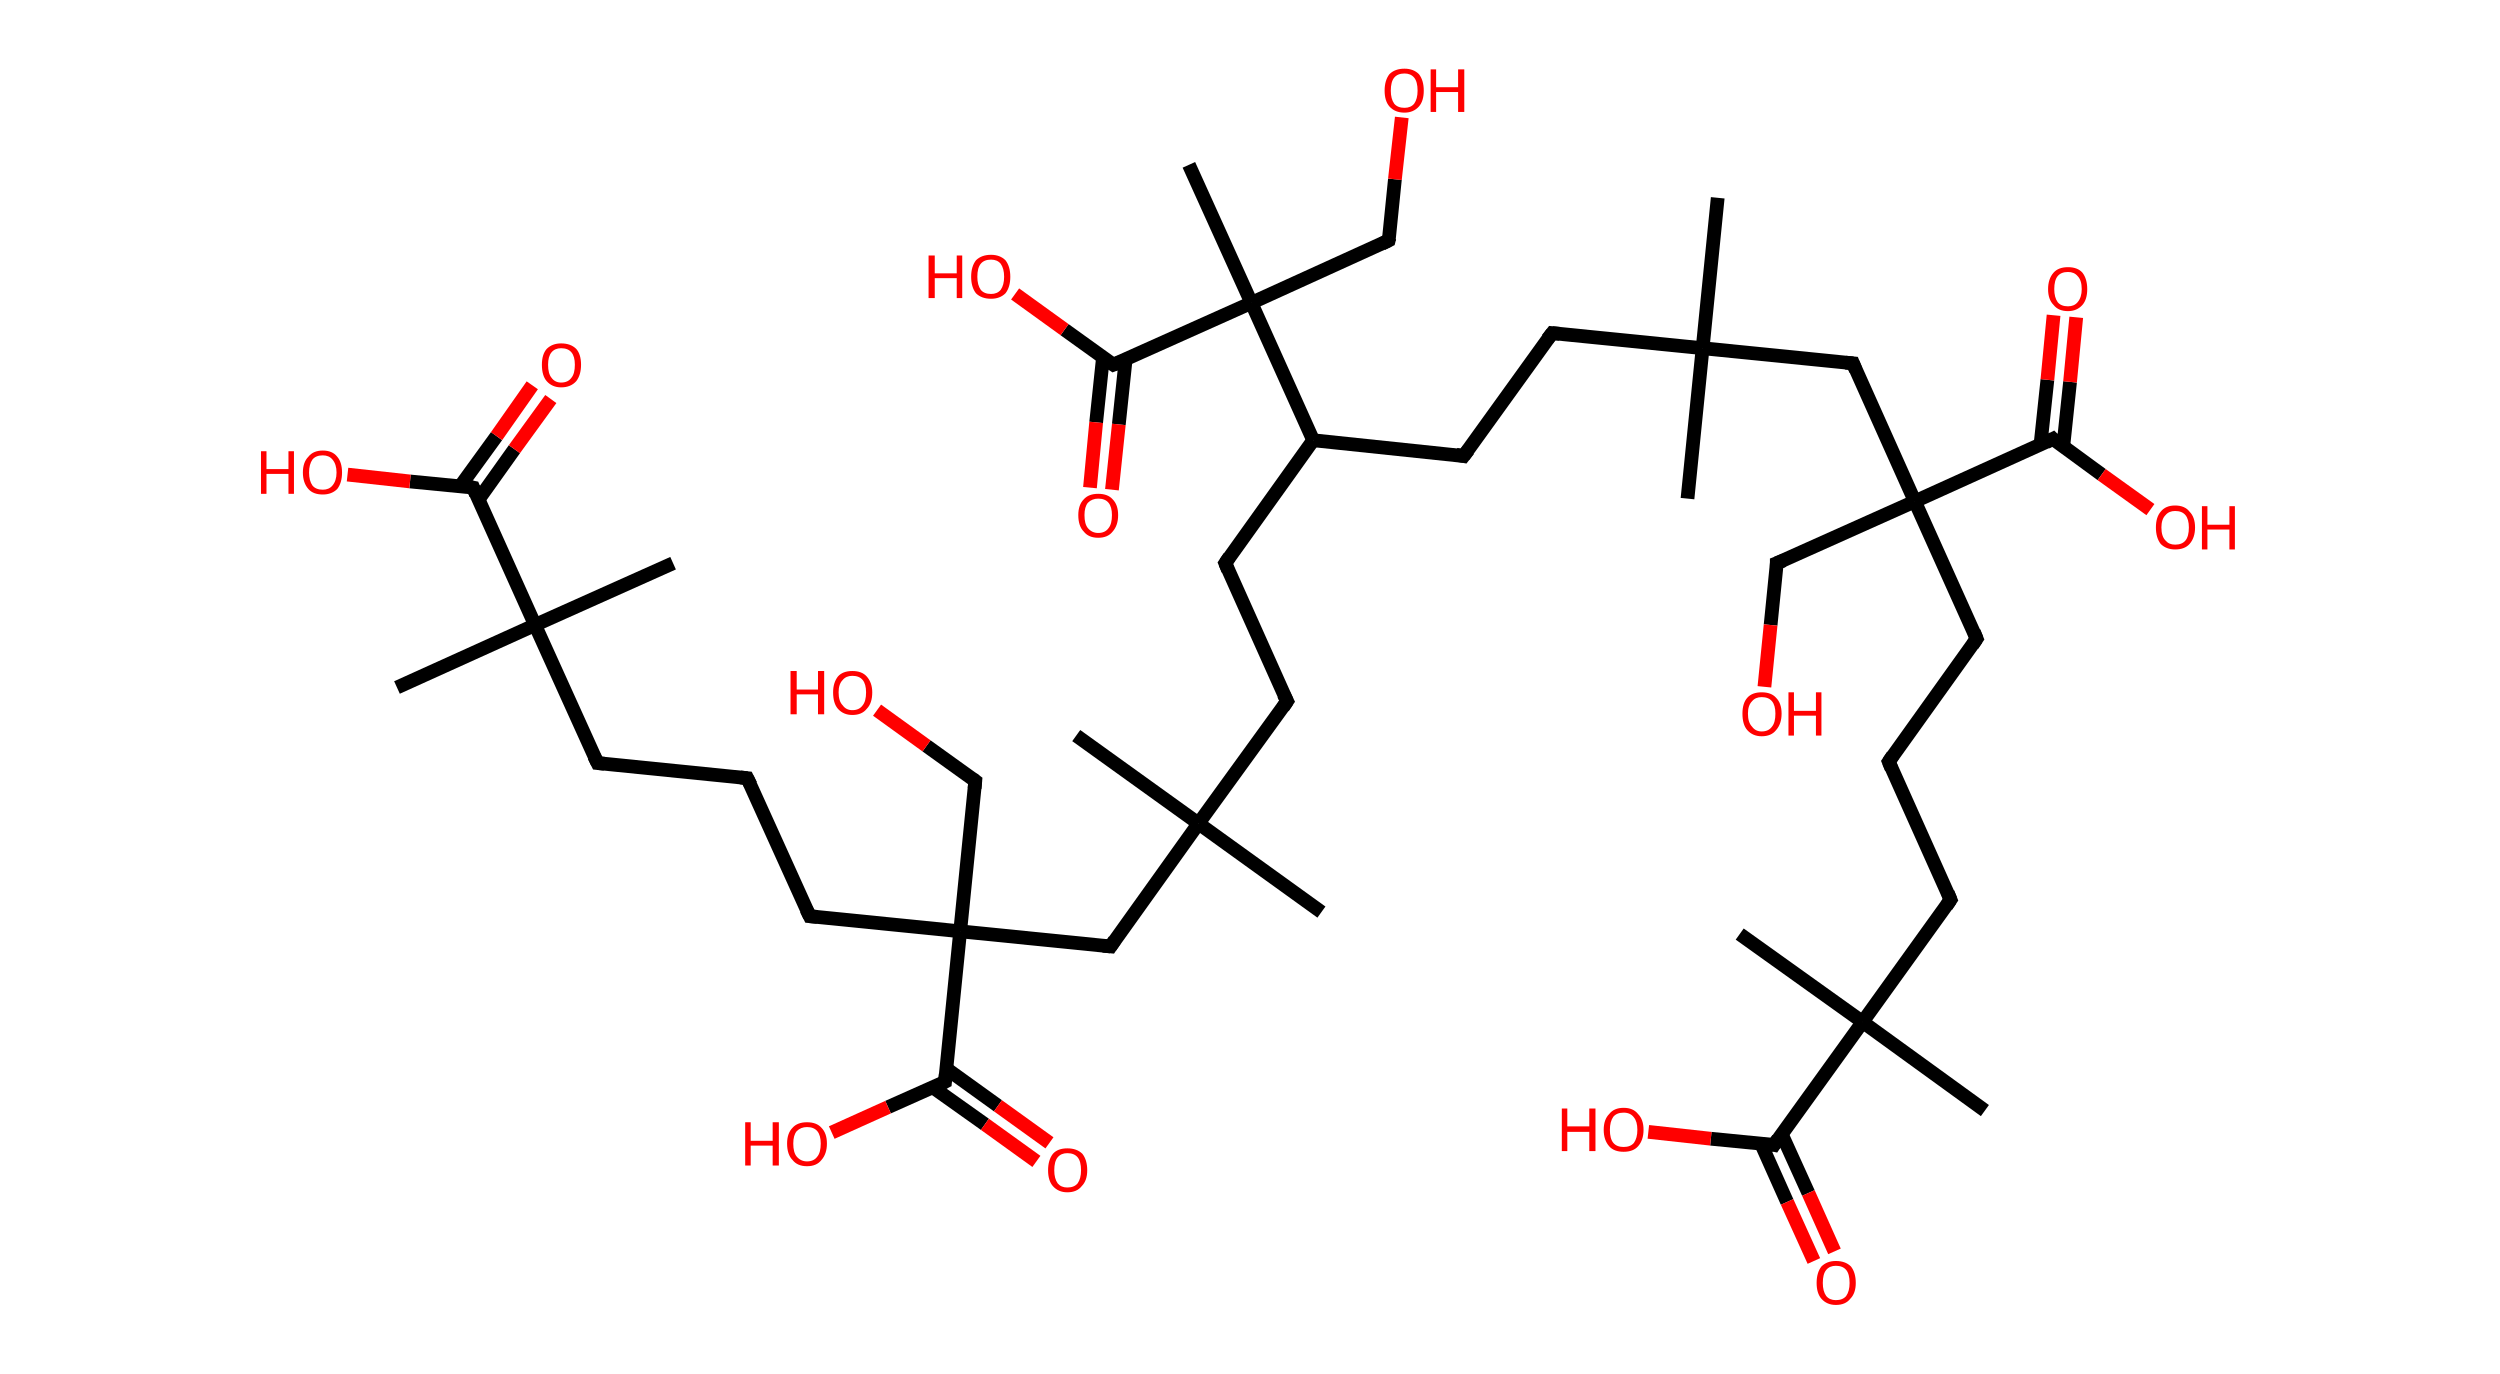 <?xml version='1.0' encoding='ASCII' standalone='yes'?>
<svg xmlns="http://www.w3.org/2000/svg" xmlns:rdkit="http://www.rdkit.org/xml" xmlns:xlink="http://www.w3.org/1999/xlink" version="1.1" baseProfile="full" xml:space="preserve" width="364px" height="200px" viewBox="0 0 364 200">
<!-- END OF HEADER -->
<rect style="opacity:1.0;fill:#FFFFFF;stroke:none" width="364.0" height="200.0" x="0.0" y="0.0"> </rect>
<path class="bond-0 atom-0 atom-1" d="M 250.1,28.8 L 247.9,50.7" style="fill:none;fill-rule:evenodd;stroke:#000000;stroke-width:2.0px;stroke-linecap:butt;stroke-linejoin:miter;stroke-opacity:1"/>
<path class="bond-1 atom-1 atom-2" d="M 247.9,50.7 L 245.7,72.6" style="fill:none;fill-rule:evenodd;stroke:#000000;stroke-width:2.0px;stroke-linecap:butt;stroke-linejoin:miter;stroke-opacity:1"/>
<path class="bond-2 atom-1 atom-3" d="M 247.9,50.7 L 226.0,48.5" style="fill:none;fill-rule:evenodd;stroke:#000000;stroke-width:2.0px;stroke-linecap:butt;stroke-linejoin:miter;stroke-opacity:1"/>
<path class="bond-3 atom-3 atom-4" d="M 226.0,48.5 L 213.1,66.4" style="fill:none;fill-rule:evenodd;stroke:#000000;stroke-width:2.0px;stroke-linecap:butt;stroke-linejoin:miter;stroke-opacity:1"/>
<path class="bond-4 atom-4 atom-5" d="M 213.1,66.4 L 191.2,64.1" style="fill:none;fill-rule:evenodd;stroke:#000000;stroke-width:2.0px;stroke-linecap:butt;stroke-linejoin:miter;stroke-opacity:1"/>
<path class="bond-5 atom-5 atom-6" d="M 191.2,64.1 L 178.4,82.0" style="fill:none;fill-rule:evenodd;stroke:#000000;stroke-width:2.0px;stroke-linecap:butt;stroke-linejoin:miter;stroke-opacity:1"/>
<path class="bond-6 atom-6 atom-7" d="M 178.4,82.0 L 187.4,102.1" style="fill:none;fill-rule:evenodd;stroke:#000000;stroke-width:2.0px;stroke-linecap:butt;stroke-linejoin:miter;stroke-opacity:1"/>
<path class="bond-7 atom-7 atom-8" d="M 187.4,102.1 L 174.5,119.9" style="fill:none;fill-rule:evenodd;stroke:#000000;stroke-width:2.0px;stroke-linecap:butt;stroke-linejoin:miter;stroke-opacity:1"/>
<path class="bond-8 atom-8 atom-9" d="M 174.5,119.9 L 156.7,107.1" style="fill:none;fill-rule:evenodd;stroke:#000000;stroke-width:2.0px;stroke-linecap:butt;stroke-linejoin:miter;stroke-opacity:1"/>
<path class="bond-9 atom-8 atom-10" d="M 174.5,119.9 L 192.4,132.8" style="fill:none;fill-rule:evenodd;stroke:#000000;stroke-width:2.0px;stroke-linecap:butt;stroke-linejoin:miter;stroke-opacity:1"/>
<path class="bond-10 atom-8 atom-11" d="M 174.5,119.9 L 161.7,137.8" style="fill:none;fill-rule:evenodd;stroke:#000000;stroke-width:2.0px;stroke-linecap:butt;stroke-linejoin:miter;stroke-opacity:1"/>
<path class="bond-11 atom-11 atom-12" d="M 161.7,137.8 L 139.8,135.6" style="fill:none;fill-rule:evenodd;stroke:#000000;stroke-width:2.0px;stroke-linecap:butt;stroke-linejoin:miter;stroke-opacity:1"/>
<path class="bond-12 atom-12 atom-13" d="M 139.8,135.6 L 142.0,113.7" style="fill:none;fill-rule:evenodd;stroke:#000000;stroke-width:2.0px;stroke-linecap:butt;stroke-linejoin:miter;stroke-opacity:1"/>
<path class="bond-13 atom-13 atom-14" d="M 142.0,113.7 L 134.9,108.6" style="fill:none;fill-rule:evenodd;stroke:#000000;stroke-width:2.0px;stroke-linecap:butt;stroke-linejoin:miter;stroke-opacity:1"/>
<path class="bond-13 atom-13 atom-14" d="M 134.9,108.6 L 127.7,103.4" style="fill:none;fill-rule:evenodd;stroke:#FF0000;stroke-width:2.0px;stroke-linecap:butt;stroke-linejoin:miter;stroke-opacity:1"/>
<path class="bond-14 atom-12 atom-15" d="M 139.8,135.6 L 117.9,133.4" style="fill:none;fill-rule:evenodd;stroke:#000000;stroke-width:2.0px;stroke-linecap:butt;stroke-linejoin:miter;stroke-opacity:1"/>
<path class="bond-15 atom-15 atom-16" d="M 117.9,133.4 L 108.8,113.3" style="fill:none;fill-rule:evenodd;stroke:#000000;stroke-width:2.0px;stroke-linecap:butt;stroke-linejoin:miter;stroke-opacity:1"/>
<path class="bond-16 atom-16 atom-17" d="M 108.8,113.3 L 87.0,111.1" style="fill:none;fill-rule:evenodd;stroke:#000000;stroke-width:2.0px;stroke-linecap:butt;stroke-linejoin:miter;stroke-opacity:1"/>
<path class="bond-17 atom-17 atom-18" d="M 87.0,111.1 L 77.9,91.0" style="fill:none;fill-rule:evenodd;stroke:#000000;stroke-width:2.0px;stroke-linecap:butt;stroke-linejoin:miter;stroke-opacity:1"/>
<path class="bond-18 atom-18 atom-19" d="M 77.9,91.0 L 98.0,82.0" style="fill:none;fill-rule:evenodd;stroke:#000000;stroke-width:2.0px;stroke-linecap:butt;stroke-linejoin:miter;stroke-opacity:1"/>
<path class="bond-19 atom-18 atom-20" d="M 77.9,91.0 L 57.8,100.1" style="fill:none;fill-rule:evenodd;stroke:#000000;stroke-width:2.0px;stroke-linecap:butt;stroke-linejoin:miter;stroke-opacity:1"/>
<path class="bond-20 atom-18 atom-21" d="M 77.9,91.0 L 68.9,71.0" style="fill:none;fill-rule:evenodd;stroke:#000000;stroke-width:2.0px;stroke-linecap:butt;stroke-linejoin:miter;stroke-opacity:1"/>
<path class="bond-21 atom-21 atom-22" d="M 69.7,72.7 L 74.9,65.4" style="fill:none;fill-rule:evenodd;stroke:#000000;stroke-width:2.0px;stroke-linecap:butt;stroke-linejoin:miter;stroke-opacity:1"/>
<path class="bond-21 atom-21 atom-22" d="M 74.9,65.4 L 80.2,58.1" style="fill:none;fill-rule:evenodd;stroke:#FF0000;stroke-width:2.0px;stroke-linecap:butt;stroke-linejoin:miter;stroke-opacity:1"/>
<path class="bond-21 atom-21 atom-22" d="M 67.0,70.8 L 72.3,63.5" style="fill:none;fill-rule:evenodd;stroke:#000000;stroke-width:2.0px;stroke-linecap:butt;stroke-linejoin:miter;stroke-opacity:1"/>
<path class="bond-21 atom-21 atom-22" d="M 72.3,63.5 L 77.5,56.1" style="fill:none;fill-rule:evenodd;stroke:#FF0000;stroke-width:2.0px;stroke-linecap:butt;stroke-linejoin:miter;stroke-opacity:1"/>
<path class="bond-22 atom-21 atom-23" d="M 68.9,71.0 L 59.7,70.1" style="fill:none;fill-rule:evenodd;stroke:#000000;stroke-width:2.0px;stroke-linecap:butt;stroke-linejoin:miter;stroke-opacity:1"/>
<path class="bond-22 atom-21 atom-23" d="M 59.7,70.1 L 50.6,69.1" style="fill:none;fill-rule:evenodd;stroke:#FF0000;stroke-width:2.0px;stroke-linecap:butt;stroke-linejoin:miter;stroke-opacity:1"/>
<path class="bond-23 atom-12 atom-24" d="M 139.8,135.6 L 137.6,157.5" style="fill:none;fill-rule:evenodd;stroke:#000000;stroke-width:2.0px;stroke-linecap:butt;stroke-linejoin:miter;stroke-opacity:1"/>
<path class="bond-24 atom-24 atom-25" d="M 135.8,158.3 L 143.4,163.7" style="fill:none;fill-rule:evenodd;stroke:#000000;stroke-width:2.0px;stroke-linecap:butt;stroke-linejoin:miter;stroke-opacity:1"/>
<path class="bond-24 atom-24 atom-25" d="M 143.4,163.7 L 150.9,169.1" style="fill:none;fill-rule:evenodd;stroke:#FF0000;stroke-width:2.0px;stroke-linecap:butt;stroke-linejoin:miter;stroke-opacity:1"/>
<path class="bond-24 atom-24 atom-25" d="M 137.8,155.6 L 145.3,161.0" style="fill:none;fill-rule:evenodd;stroke:#000000;stroke-width:2.0px;stroke-linecap:butt;stroke-linejoin:miter;stroke-opacity:1"/>
<path class="bond-24 atom-24 atom-25" d="M 145.3,161.0 L 152.8,166.4" style="fill:none;fill-rule:evenodd;stroke:#FF0000;stroke-width:2.0px;stroke-linecap:butt;stroke-linejoin:miter;stroke-opacity:1"/>
<path class="bond-25 atom-24 atom-26" d="M 137.6,157.5 L 129.3,161.2" style="fill:none;fill-rule:evenodd;stroke:#000000;stroke-width:2.0px;stroke-linecap:butt;stroke-linejoin:miter;stroke-opacity:1"/>
<path class="bond-25 atom-24 atom-26" d="M 129.3,161.2 L 121.1,164.9" style="fill:none;fill-rule:evenodd;stroke:#FF0000;stroke-width:2.0px;stroke-linecap:butt;stroke-linejoin:miter;stroke-opacity:1"/>
<path class="bond-26 atom-5 atom-27" d="M 191.2,64.1 L 182.2,44.1" style="fill:none;fill-rule:evenodd;stroke:#000000;stroke-width:2.0px;stroke-linecap:butt;stroke-linejoin:miter;stroke-opacity:1"/>
<path class="bond-27 atom-27 atom-28" d="M 182.2,44.1 L 173.1,24.0" style="fill:none;fill-rule:evenodd;stroke:#000000;stroke-width:2.0px;stroke-linecap:butt;stroke-linejoin:miter;stroke-opacity:1"/>
<path class="bond-28 atom-27 atom-29" d="M 182.2,44.1 L 202.2,35.0" style="fill:none;fill-rule:evenodd;stroke:#000000;stroke-width:2.0px;stroke-linecap:butt;stroke-linejoin:miter;stroke-opacity:1"/>
<path class="bond-29 atom-29 atom-30" d="M 202.2,35.0 L 203.1,26.1" style="fill:none;fill-rule:evenodd;stroke:#000000;stroke-width:2.0px;stroke-linecap:butt;stroke-linejoin:miter;stroke-opacity:1"/>
<path class="bond-29 atom-29 atom-30" d="M 203.1,26.1 L 204.1,17.1" style="fill:none;fill-rule:evenodd;stroke:#FF0000;stroke-width:2.0px;stroke-linecap:butt;stroke-linejoin:miter;stroke-opacity:1"/>
<path class="bond-30 atom-27 atom-31" d="M 182.2,44.1 L 162.1,53.1" style="fill:none;fill-rule:evenodd;stroke:#000000;stroke-width:2.0px;stroke-linecap:butt;stroke-linejoin:miter;stroke-opacity:1"/>
<path class="bond-31 atom-31 atom-32" d="M 160.6,52.0 L 159.6,61.5" style="fill:none;fill-rule:evenodd;stroke:#000000;stroke-width:2.0px;stroke-linecap:butt;stroke-linejoin:miter;stroke-opacity:1"/>
<path class="bond-31 atom-31 atom-32" d="M 159.6,61.5 L 158.7,71.0" style="fill:none;fill-rule:evenodd;stroke:#FF0000;stroke-width:2.0px;stroke-linecap:butt;stroke-linejoin:miter;stroke-opacity:1"/>
<path class="bond-31 atom-31 atom-32" d="M 163.9,52.3 L 162.9,61.8" style="fill:none;fill-rule:evenodd;stroke:#000000;stroke-width:2.0px;stroke-linecap:butt;stroke-linejoin:miter;stroke-opacity:1"/>
<path class="bond-31 atom-31 atom-32" d="M 162.9,61.8 L 161.9,71.3" style="fill:none;fill-rule:evenodd;stroke:#FF0000;stroke-width:2.0px;stroke-linecap:butt;stroke-linejoin:miter;stroke-opacity:1"/>
<path class="bond-32 atom-31 atom-33" d="M 162.1,53.1 L 155.0,48.0" style="fill:none;fill-rule:evenodd;stroke:#000000;stroke-width:2.0px;stroke-linecap:butt;stroke-linejoin:miter;stroke-opacity:1"/>
<path class="bond-32 atom-31 atom-33" d="M 155.0,48.0 L 147.8,42.8" style="fill:none;fill-rule:evenodd;stroke:#FF0000;stroke-width:2.0px;stroke-linecap:butt;stroke-linejoin:miter;stroke-opacity:1"/>
<path class="bond-33 atom-1 atom-34" d="M 247.9,50.7 L 269.8,52.9" style="fill:none;fill-rule:evenodd;stroke:#000000;stroke-width:2.0px;stroke-linecap:butt;stroke-linejoin:miter;stroke-opacity:1"/>
<path class="bond-34 atom-34 atom-35" d="M 269.8,52.9 L 278.8,73.0" style="fill:none;fill-rule:evenodd;stroke:#000000;stroke-width:2.0px;stroke-linecap:butt;stroke-linejoin:miter;stroke-opacity:1"/>
<path class="bond-35 atom-35 atom-36" d="M 278.8,73.0 L 258.7,82.0" style="fill:none;fill-rule:evenodd;stroke:#000000;stroke-width:2.0px;stroke-linecap:butt;stroke-linejoin:miter;stroke-opacity:1"/>
<path class="bond-36 atom-36 atom-37" d="M 258.7,82.0 L 257.8,91.0" style="fill:none;fill-rule:evenodd;stroke:#000000;stroke-width:2.0px;stroke-linecap:butt;stroke-linejoin:miter;stroke-opacity:1"/>
<path class="bond-36 atom-36 atom-37" d="M 257.8,91.0 L 256.9,100.0" style="fill:none;fill-rule:evenodd;stroke:#FF0000;stroke-width:2.0px;stroke-linecap:butt;stroke-linejoin:miter;stroke-opacity:1"/>
<path class="bond-37 atom-35 atom-38" d="M 278.8,73.0 L 287.8,93.0" style="fill:none;fill-rule:evenodd;stroke:#000000;stroke-width:2.0px;stroke-linecap:butt;stroke-linejoin:miter;stroke-opacity:1"/>
<path class="bond-38 atom-38 atom-39" d="M 287.8,93.0 L 275.0,110.9" style="fill:none;fill-rule:evenodd;stroke:#000000;stroke-width:2.0px;stroke-linecap:butt;stroke-linejoin:miter;stroke-opacity:1"/>
<path class="bond-39 atom-39 atom-40" d="M 275.0,110.9 L 284.0,131.0" style="fill:none;fill-rule:evenodd;stroke:#000000;stroke-width:2.0px;stroke-linecap:butt;stroke-linejoin:miter;stroke-opacity:1"/>
<path class="bond-40 atom-40 atom-41" d="M 284.0,131.0 L 271.2,148.8" style="fill:none;fill-rule:evenodd;stroke:#000000;stroke-width:2.0px;stroke-linecap:butt;stroke-linejoin:miter;stroke-opacity:1"/>
<path class="bond-41 atom-41 atom-42" d="M 271.2,148.8 L 253.3,136.0" style="fill:none;fill-rule:evenodd;stroke:#000000;stroke-width:2.0px;stroke-linecap:butt;stroke-linejoin:miter;stroke-opacity:1"/>
<path class="bond-42 atom-41 atom-43" d="M 271.2,148.8 L 289.0,161.7" style="fill:none;fill-rule:evenodd;stroke:#000000;stroke-width:2.0px;stroke-linecap:butt;stroke-linejoin:miter;stroke-opacity:1"/>
<path class="bond-43 atom-41 atom-44" d="M 271.2,148.8 L 258.3,166.7" style="fill:none;fill-rule:evenodd;stroke:#000000;stroke-width:2.0px;stroke-linecap:butt;stroke-linejoin:miter;stroke-opacity:1"/>
<path class="bond-44 atom-44 atom-45" d="M 256.4,166.5 L 260.2,175.0" style="fill:none;fill-rule:evenodd;stroke:#000000;stroke-width:2.0px;stroke-linecap:butt;stroke-linejoin:miter;stroke-opacity:1"/>
<path class="bond-44 atom-44 atom-45" d="M 260.2,175.0 L 264.1,183.6" style="fill:none;fill-rule:evenodd;stroke:#FF0000;stroke-width:2.0px;stroke-linecap:butt;stroke-linejoin:miter;stroke-opacity:1"/>
<path class="bond-44 atom-44 atom-45" d="M 259.4,165.1 L 263.3,173.7" style="fill:none;fill-rule:evenodd;stroke:#000000;stroke-width:2.0px;stroke-linecap:butt;stroke-linejoin:miter;stroke-opacity:1"/>
<path class="bond-44 atom-44 atom-45" d="M 263.3,173.7 L 267.1,182.2" style="fill:none;fill-rule:evenodd;stroke:#FF0000;stroke-width:2.0px;stroke-linecap:butt;stroke-linejoin:miter;stroke-opacity:1"/>
<path class="bond-45 atom-44 atom-46" d="M 258.3,166.7 L 249.1,165.8" style="fill:none;fill-rule:evenodd;stroke:#000000;stroke-width:2.0px;stroke-linecap:butt;stroke-linejoin:miter;stroke-opacity:1"/>
<path class="bond-45 atom-44 atom-46" d="M 249.1,165.8 L 240.0,164.8" style="fill:none;fill-rule:evenodd;stroke:#FF0000;stroke-width:2.0px;stroke-linecap:butt;stroke-linejoin:miter;stroke-opacity:1"/>
<path class="bond-46 atom-35 atom-47" d="M 278.8,73.0 L 298.9,63.9" style="fill:none;fill-rule:evenodd;stroke:#000000;stroke-width:2.0px;stroke-linecap:butt;stroke-linejoin:miter;stroke-opacity:1"/>
<path class="bond-47 atom-47 atom-48" d="M 300.4,65.1 L 301.4,55.6" style="fill:none;fill-rule:evenodd;stroke:#000000;stroke-width:2.0px;stroke-linecap:butt;stroke-linejoin:miter;stroke-opacity:1"/>
<path class="bond-47 atom-47 atom-48" d="M 301.4,55.6 L 302.3,46.2" style="fill:none;fill-rule:evenodd;stroke:#FF0000;stroke-width:2.0px;stroke-linecap:butt;stroke-linejoin:miter;stroke-opacity:1"/>
<path class="bond-47 atom-47 atom-48" d="M 297.1,64.7 L 298.1,55.3" style="fill:none;fill-rule:evenodd;stroke:#000000;stroke-width:2.0px;stroke-linecap:butt;stroke-linejoin:miter;stroke-opacity:1"/>
<path class="bond-47 atom-47 atom-48" d="M 298.1,55.3 L 299.0,45.9" style="fill:none;fill-rule:evenodd;stroke:#FF0000;stroke-width:2.0px;stroke-linecap:butt;stroke-linejoin:miter;stroke-opacity:1"/>
<path class="bond-48 atom-47 atom-49" d="M 298.9,63.9 L 306.0,69.1" style="fill:none;fill-rule:evenodd;stroke:#000000;stroke-width:2.0px;stroke-linecap:butt;stroke-linejoin:miter;stroke-opacity:1"/>
<path class="bond-48 atom-47 atom-49" d="M 306.0,69.1 L 313.1,74.2" style="fill:none;fill-rule:evenodd;stroke:#FF0000;stroke-width:2.0px;stroke-linecap:butt;stroke-linejoin:miter;stroke-opacity:1"/>
<path d="M 227.1,48.6 L 226.0,48.5 L 225.3,49.4" style="fill:none;stroke:#000000;stroke-width:2.0px;stroke-linecap:butt;stroke-linejoin:miter;stroke-opacity:1;"/>
<path d="M 213.8,65.5 L 213.1,66.4 L 212.0,66.2" style="fill:none;stroke:#000000;stroke-width:2.0px;stroke-linecap:butt;stroke-linejoin:miter;stroke-opacity:1;"/>
<path d="M 179.0,81.1 L 178.4,82.0 L 178.8,83.0" style="fill:none;stroke:#000000;stroke-width:2.0px;stroke-linecap:butt;stroke-linejoin:miter;stroke-opacity:1;"/>
<path d="M 186.9,101.1 L 187.4,102.1 L 186.8,103.0" style="fill:none;stroke:#000000;stroke-width:2.0px;stroke-linecap:butt;stroke-linejoin:miter;stroke-opacity:1;"/>
<path d="M 162.3,136.9 L 161.7,137.8 L 160.6,137.7" style="fill:none;stroke:#000000;stroke-width:2.0px;stroke-linecap:butt;stroke-linejoin:miter;stroke-opacity:1;"/>
<path d="M 141.9,114.8 L 142.0,113.7 L 141.6,113.4" style="fill:none;stroke:#000000;stroke-width:2.0px;stroke-linecap:butt;stroke-linejoin:miter;stroke-opacity:1;"/>
<path d="M 119.0,133.5 L 117.9,133.4 L 117.4,132.4" style="fill:none;stroke:#000000;stroke-width:2.0px;stroke-linecap:butt;stroke-linejoin:miter;stroke-opacity:1;"/>
<path d="M 109.3,114.3 L 108.8,113.3 L 107.8,113.2" style="fill:none;stroke:#000000;stroke-width:2.0px;stroke-linecap:butt;stroke-linejoin:miter;stroke-opacity:1;"/>
<path d="M 88.0,111.2 L 87.0,111.1 L 86.5,110.1" style="fill:none;stroke:#000000;stroke-width:2.0px;stroke-linecap:butt;stroke-linejoin:miter;stroke-opacity:1;"/>
<path d="M 69.3,72.0 L 68.9,71.0 L 68.4,70.9" style="fill:none;stroke:#000000;stroke-width:2.0px;stroke-linecap:butt;stroke-linejoin:miter;stroke-opacity:1;"/>
<path d="M 137.7,156.4 L 137.6,157.5 L 137.2,157.7" style="fill:none;stroke:#000000;stroke-width:2.0px;stroke-linecap:butt;stroke-linejoin:miter;stroke-opacity:1;"/>
<path d="M 201.2,35.5 L 202.2,35.0 L 202.3,34.6" style="fill:none;stroke:#000000;stroke-width:2.0px;stroke-linecap:butt;stroke-linejoin:miter;stroke-opacity:1;"/>
<path d="M 163.1,52.7 L 162.1,53.1 L 161.8,52.9" style="fill:none;stroke:#000000;stroke-width:2.0px;stroke-linecap:butt;stroke-linejoin:miter;stroke-opacity:1;"/>
<path d="M 268.7,52.8 L 269.8,52.9 L 270.2,53.9" style="fill:none;stroke:#000000;stroke-width:2.0px;stroke-linecap:butt;stroke-linejoin:miter;stroke-opacity:1;"/>
<path d="M 259.7,81.6 L 258.7,82.0 L 258.7,82.5" style="fill:none;stroke:#000000;stroke-width:2.0px;stroke-linecap:butt;stroke-linejoin:miter;stroke-opacity:1;"/>
<path d="M 287.4,92.0 L 287.8,93.0 L 287.2,93.9" style="fill:none;stroke:#000000;stroke-width:2.0px;stroke-linecap:butt;stroke-linejoin:miter;stroke-opacity:1;"/>
<path d="M 275.6,110.0 L 275.0,110.9 L 275.4,111.9" style="fill:none;stroke:#000000;stroke-width:2.0px;stroke-linecap:butt;stroke-linejoin:miter;stroke-opacity:1;"/>
<path d="M 283.6,130.0 L 284.0,131.0 L 283.4,131.9" style="fill:none;stroke:#000000;stroke-width:2.0px;stroke-linecap:butt;stroke-linejoin:miter;stroke-opacity:1;"/>
<path d="M 258.9,165.8 L 258.3,166.7 L 257.8,166.6" style="fill:none;stroke:#000000;stroke-width:2.0px;stroke-linecap:butt;stroke-linejoin:miter;stroke-opacity:1;"/>
<path d="M 297.9,64.4 L 298.9,63.9 L 299.2,64.2" style="fill:none;stroke:#000000;stroke-width:2.0px;stroke-linecap:butt;stroke-linejoin:miter;stroke-opacity:1;"/>
<path class="atom-14" d="M 115.1 97.7 L 116.0 97.7 L 116.0 100.4 L 119.1 100.4 L 119.1 97.7 L 120.0 97.7 L 120.0 104.0 L 119.1 104.0 L 119.1 101.1 L 116.0 101.1 L 116.0 104.0 L 115.1 104.0 L 115.1 97.7 " fill="#FF0000"/>
<path class="atom-14" d="M 121.3 100.8 Q 121.3 99.4, 122.0 98.5 Q 122.7 97.7, 124.1 97.7 Q 125.5 97.7, 126.2 98.5 Q 127.0 99.4, 127.0 100.8 Q 127.0 102.4, 126.2 103.2 Q 125.5 104.1, 124.1 104.1 Q 122.8 104.1, 122.0 103.2 Q 121.3 102.4, 121.3 100.8 M 124.1 103.4 Q 125.1 103.4, 125.6 102.7 Q 126.1 102.1, 126.1 100.8 Q 126.1 99.6, 125.6 99.0 Q 125.1 98.4, 124.1 98.4 Q 123.2 98.4, 122.7 99.0 Q 122.1 99.6, 122.1 100.8 Q 122.1 102.1, 122.7 102.7 Q 123.2 103.4, 124.1 103.4 " fill="#FF0000"/>
<path class="atom-22" d="M 78.9 53.1 Q 78.9 51.6, 79.6 50.8 Q 80.4 50.0, 81.7 50.0 Q 83.1 50.0, 83.9 50.8 Q 84.6 51.6, 84.6 53.1 Q 84.6 54.6, 83.9 55.5 Q 83.1 56.4, 81.7 56.4 Q 80.4 56.4, 79.6 55.5 Q 78.9 54.7, 78.9 53.1 M 81.7 55.7 Q 82.7 55.7, 83.2 55.0 Q 83.7 54.4, 83.7 53.1 Q 83.7 51.9, 83.2 51.3 Q 82.7 50.7, 81.7 50.7 Q 80.8 50.7, 80.3 51.3 Q 79.8 51.9, 79.8 53.1 Q 79.8 54.4, 80.3 55.0 Q 80.8 55.7, 81.7 55.7 " fill="#FF0000"/>
<path class="atom-23" d="M 38.0 65.7 L 38.8 65.7 L 38.8 68.3 L 42.0 68.3 L 42.0 65.7 L 42.8 65.7 L 42.8 71.9 L 42.0 71.9 L 42.0 69.0 L 38.8 69.0 L 38.8 71.9 L 38.0 71.9 L 38.0 65.7 " fill="#FF0000"/>
<path class="atom-23" d="M 44.1 68.8 Q 44.1 67.3, 44.9 66.5 Q 45.6 65.6, 47.0 65.6 Q 48.4 65.6, 49.1 66.5 Q 49.8 67.3, 49.8 68.8 Q 49.8 70.3, 49.1 71.2 Q 48.3 72.0, 47.0 72.0 Q 45.6 72.0, 44.9 71.2 Q 44.1 70.3, 44.1 68.8 M 47.0 71.3 Q 47.9 71.3, 48.4 70.7 Q 49.0 70.0, 49.0 68.8 Q 49.0 67.6, 48.4 66.9 Q 47.9 66.3, 47.0 66.3 Q 46.0 66.3, 45.5 66.9 Q 45.0 67.6, 45.0 68.8 Q 45.0 70.0, 45.5 70.7 Q 46.0 71.3, 47.0 71.3 " fill="#FF0000"/>
<path class="atom-25" d="M 152.6 170.4 Q 152.6 168.9, 153.3 168.0 Q 154.0 167.2, 155.4 167.2 Q 156.8 167.2, 157.6 168.0 Q 158.3 168.9, 158.3 170.4 Q 158.3 171.9, 157.5 172.7 Q 156.8 173.6, 155.4 173.6 Q 154.1 173.6, 153.3 172.7 Q 152.6 171.9, 152.6 170.4 M 155.4 172.9 Q 156.4 172.9, 156.9 172.3 Q 157.4 171.6, 157.4 170.4 Q 157.4 169.1, 156.9 168.5 Q 156.4 167.9, 155.4 167.9 Q 154.5 167.9, 154.0 168.5 Q 153.5 169.1, 153.5 170.4 Q 153.5 171.6, 154.0 172.3 Q 154.5 172.9, 155.4 172.9 " fill="#FF0000"/>
<path class="atom-26" d="M 108.5 163.4 L 109.3 163.4 L 109.3 166.1 L 112.5 166.1 L 112.5 163.4 L 113.4 163.4 L 113.4 169.7 L 112.5 169.7 L 112.5 166.8 L 109.3 166.8 L 109.3 169.7 L 108.5 169.7 L 108.5 163.4 " fill="#FF0000"/>
<path class="atom-26" d="M 114.6 166.5 Q 114.6 165.0, 115.4 164.2 Q 116.1 163.4, 117.5 163.4 Q 118.9 163.4, 119.6 164.2 Q 120.4 165.0, 120.4 166.5 Q 120.4 168.0, 119.6 168.9 Q 118.9 169.8, 117.5 169.8 Q 116.1 169.8, 115.4 168.9 Q 114.6 168.1, 114.6 166.5 M 117.5 169.1 Q 118.5 169.1, 119.0 168.4 Q 119.5 167.8, 119.5 166.5 Q 119.5 165.3, 119.0 164.7 Q 118.5 164.1, 117.5 164.1 Q 116.6 164.1, 116.0 164.7 Q 115.5 165.3, 115.5 166.5 Q 115.5 167.8, 116.0 168.4 Q 116.6 169.1, 117.5 169.1 " fill="#FF0000"/>
<path class="atom-30" d="M 201.6 13.2 Q 201.6 11.7, 202.3 10.8 Q 203.1 10.0, 204.5 10.0 Q 205.8 10.0, 206.6 10.8 Q 207.3 11.7, 207.3 13.2 Q 207.3 14.7, 206.6 15.5 Q 205.8 16.4, 204.5 16.4 Q 203.1 16.4, 202.3 15.5 Q 201.6 14.7, 201.6 13.2 M 204.5 15.7 Q 205.4 15.7, 205.9 15.1 Q 206.4 14.4, 206.4 13.2 Q 206.4 11.9, 205.9 11.3 Q 205.4 10.7, 204.5 10.7 Q 203.5 10.7, 203.0 11.3 Q 202.5 11.9, 202.5 13.2 Q 202.5 14.4, 203.0 15.1 Q 203.5 15.7, 204.5 15.7 " fill="#FF0000"/>
<path class="atom-30" d="M 208.3 10.1 L 209.1 10.1 L 209.1 12.7 L 212.3 12.7 L 212.3 10.1 L 213.2 10.1 L 213.2 16.3 L 212.3 16.3 L 212.3 13.4 L 209.1 13.4 L 209.1 16.3 L 208.3 16.3 L 208.3 10.1 " fill="#FF0000"/>
<path class="atom-32" d="M 157.0 75.0 Q 157.0 73.5, 157.8 72.7 Q 158.5 71.9, 159.9 71.9 Q 161.3 71.9, 162.0 72.7 Q 162.8 73.5, 162.8 75.0 Q 162.8 76.5, 162.0 77.4 Q 161.3 78.3, 159.9 78.3 Q 158.5 78.3, 157.8 77.4 Q 157.0 76.6, 157.0 75.0 M 159.9 77.6 Q 160.9 77.6, 161.4 76.9 Q 161.9 76.3, 161.9 75.0 Q 161.9 73.8, 161.4 73.2 Q 160.9 72.6, 159.9 72.6 Q 159.0 72.6, 158.4 73.2 Q 157.9 73.8, 157.9 75.0 Q 157.9 76.3, 158.4 76.9 Q 159.0 77.6, 159.9 77.6 " fill="#FF0000"/>
<path class="atom-33" d="M 135.2 37.2 L 136.1 37.2 L 136.1 39.8 L 139.3 39.8 L 139.3 37.2 L 140.1 37.2 L 140.1 43.4 L 139.3 43.4 L 139.3 40.5 L 136.1 40.5 L 136.1 43.4 L 135.2 43.4 L 135.2 37.2 " fill="#FF0000"/>
<path class="atom-33" d="M 141.4 40.3 Q 141.4 38.8, 142.1 37.9 Q 142.9 37.1, 144.3 37.1 Q 145.6 37.1, 146.4 37.9 Q 147.1 38.8, 147.1 40.3 Q 147.1 41.8, 146.4 42.7 Q 145.6 43.5, 144.3 43.5 Q 142.9 43.5, 142.1 42.7 Q 141.4 41.8, 141.4 40.3 M 144.3 42.8 Q 145.2 42.8, 145.7 42.2 Q 146.2 41.5, 146.2 40.3 Q 146.2 39.1, 145.7 38.4 Q 145.2 37.8, 144.3 37.8 Q 143.3 37.8, 142.8 38.4 Q 142.3 39.0, 142.3 40.3 Q 142.3 41.5, 142.8 42.2 Q 143.3 42.8, 144.3 42.8 " fill="#FF0000"/>
<path class="atom-37" d="M 253.7 103.9 Q 253.7 102.4, 254.4 101.6 Q 255.1 100.8, 256.5 100.8 Q 257.9 100.8, 258.6 101.6 Q 259.4 102.4, 259.4 103.9 Q 259.4 105.4, 258.6 106.3 Q 257.9 107.2, 256.5 107.2 Q 255.2 107.2, 254.4 106.3 Q 253.7 105.5, 253.7 103.9 M 256.5 106.5 Q 257.5 106.5, 258.0 105.8 Q 258.5 105.2, 258.5 103.9 Q 258.5 102.7, 258.0 102.1 Q 257.5 101.5, 256.5 101.5 Q 255.6 101.5, 255.1 102.1 Q 254.5 102.7, 254.5 103.9 Q 254.5 105.2, 255.1 105.8 Q 255.6 106.5, 256.5 106.5 " fill="#FF0000"/>
<path class="atom-37" d="M 260.4 100.8 L 261.2 100.8 L 261.2 103.5 L 264.4 103.5 L 264.4 100.8 L 265.2 100.8 L 265.2 107.1 L 264.4 107.1 L 264.4 104.2 L 261.2 104.2 L 261.2 107.1 L 260.4 107.1 L 260.4 100.8 " fill="#FF0000"/>
<path class="atom-45" d="M 264.5 186.8 Q 264.5 185.3, 265.2 184.4 Q 266.0 183.6, 267.3 183.6 Q 268.7 183.6, 269.5 184.4 Q 270.2 185.3, 270.2 186.8 Q 270.2 188.3, 269.4 189.1 Q 268.7 190.0, 267.3 190.0 Q 266.0 190.0, 265.2 189.1 Q 264.5 188.3, 264.5 186.8 M 267.3 189.3 Q 268.3 189.3, 268.8 188.7 Q 269.3 188.0, 269.3 186.8 Q 269.3 185.5, 268.8 184.9 Q 268.3 184.3, 267.3 184.3 Q 266.4 184.3, 265.9 184.9 Q 265.4 185.5, 265.4 186.8 Q 265.4 188.0, 265.9 188.7 Q 266.4 189.3, 267.3 189.3 " fill="#FF0000"/>
<path class="atom-46" d="M 227.4 161.4 L 228.2 161.4 L 228.2 164.0 L 231.4 164.0 L 231.4 161.4 L 232.3 161.4 L 232.3 167.6 L 231.4 167.6 L 231.4 164.8 L 228.2 164.8 L 228.2 167.6 L 227.4 167.6 L 227.4 161.4 " fill="#FF0000"/>
<path class="atom-46" d="M 233.5 164.5 Q 233.5 163.0, 234.3 162.2 Q 235.0 161.3, 236.4 161.3 Q 237.8 161.3, 238.5 162.2 Q 239.3 163.0, 239.3 164.5 Q 239.3 166.0, 238.5 166.9 Q 237.8 167.7, 236.4 167.7 Q 235.0 167.7, 234.3 166.9 Q 233.5 166.0, 233.5 164.5 M 236.4 167.0 Q 237.4 167.0, 237.9 166.4 Q 238.4 165.7, 238.4 164.5 Q 238.4 163.3, 237.9 162.7 Q 237.4 162.0, 236.4 162.0 Q 235.4 162.0, 234.9 162.6 Q 234.4 163.3, 234.4 164.5 Q 234.4 165.8, 234.9 166.4 Q 235.4 167.0, 236.4 167.0 " fill="#FF0000"/>
<path class="atom-48" d="M 298.2 42.1 Q 298.2 40.6, 299.0 39.7 Q 299.7 38.9, 301.1 38.9 Q 302.5 38.9, 303.2 39.7 Q 303.9 40.6, 303.9 42.1 Q 303.9 43.6, 303.2 44.4 Q 302.4 45.3, 301.1 45.3 Q 299.7 45.3, 299.0 44.4 Q 298.2 43.6, 298.2 42.1 M 301.1 44.6 Q 302.0 44.6, 302.5 44.0 Q 303.1 43.3, 303.1 42.1 Q 303.1 40.8, 302.5 40.2 Q 302.0 39.6, 301.1 39.6 Q 300.1 39.6, 299.6 40.2 Q 299.1 40.8, 299.1 42.1 Q 299.1 43.3, 299.6 44.0 Q 300.1 44.6, 301.1 44.6 " fill="#FF0000"/>
<path class="atom-49" d="M 313.9 76.8 Q 313.9 75.3, 314.6 74.5 Q 315.3 73.6, 316.7 73.6 Q 318.1 73.6, 318.8 74.5 Q 319.6 75.3, 319.6 76.8 Q 319.6 78.3, 318.8 79.2 Q 318.1 80.0, 316.7 80.0 Q 315.4 80.0, 314.6 79.2 Q 313.9 78.3, 313.9 76.8 M 316.7 79.3 Q 317.7 79.3, 318.2 78.7 Q 318.7 78.1, 318.7 76.8 Q 318.7 75.6, 318.2 75.0 Q 317.7 74.4, 316.7 74.4 Q 315.8 74.4, 315.3 75.0 Q 314.7 75.6, 314.7 76.8 Q 314.7 78.1, 315.3 78.7 Q 315.8 79.3, 316.7 79.3 " fill="#FF0000"/>
<path class="atom-49" d="M 320.6 73.7 L 321.4 73.7 L 321.4 76.4 L 324.6 76.4 L 324.6 73.7 L 325.4 73.7 L 325.4 80.0 L 324.6 80.0 L 324.6 77.1 L 321.4 77.1 L 321.4 80.0 L 320.6 80.0 L 320.6 73.7 " fill="#FF0000"/>
</svg>
